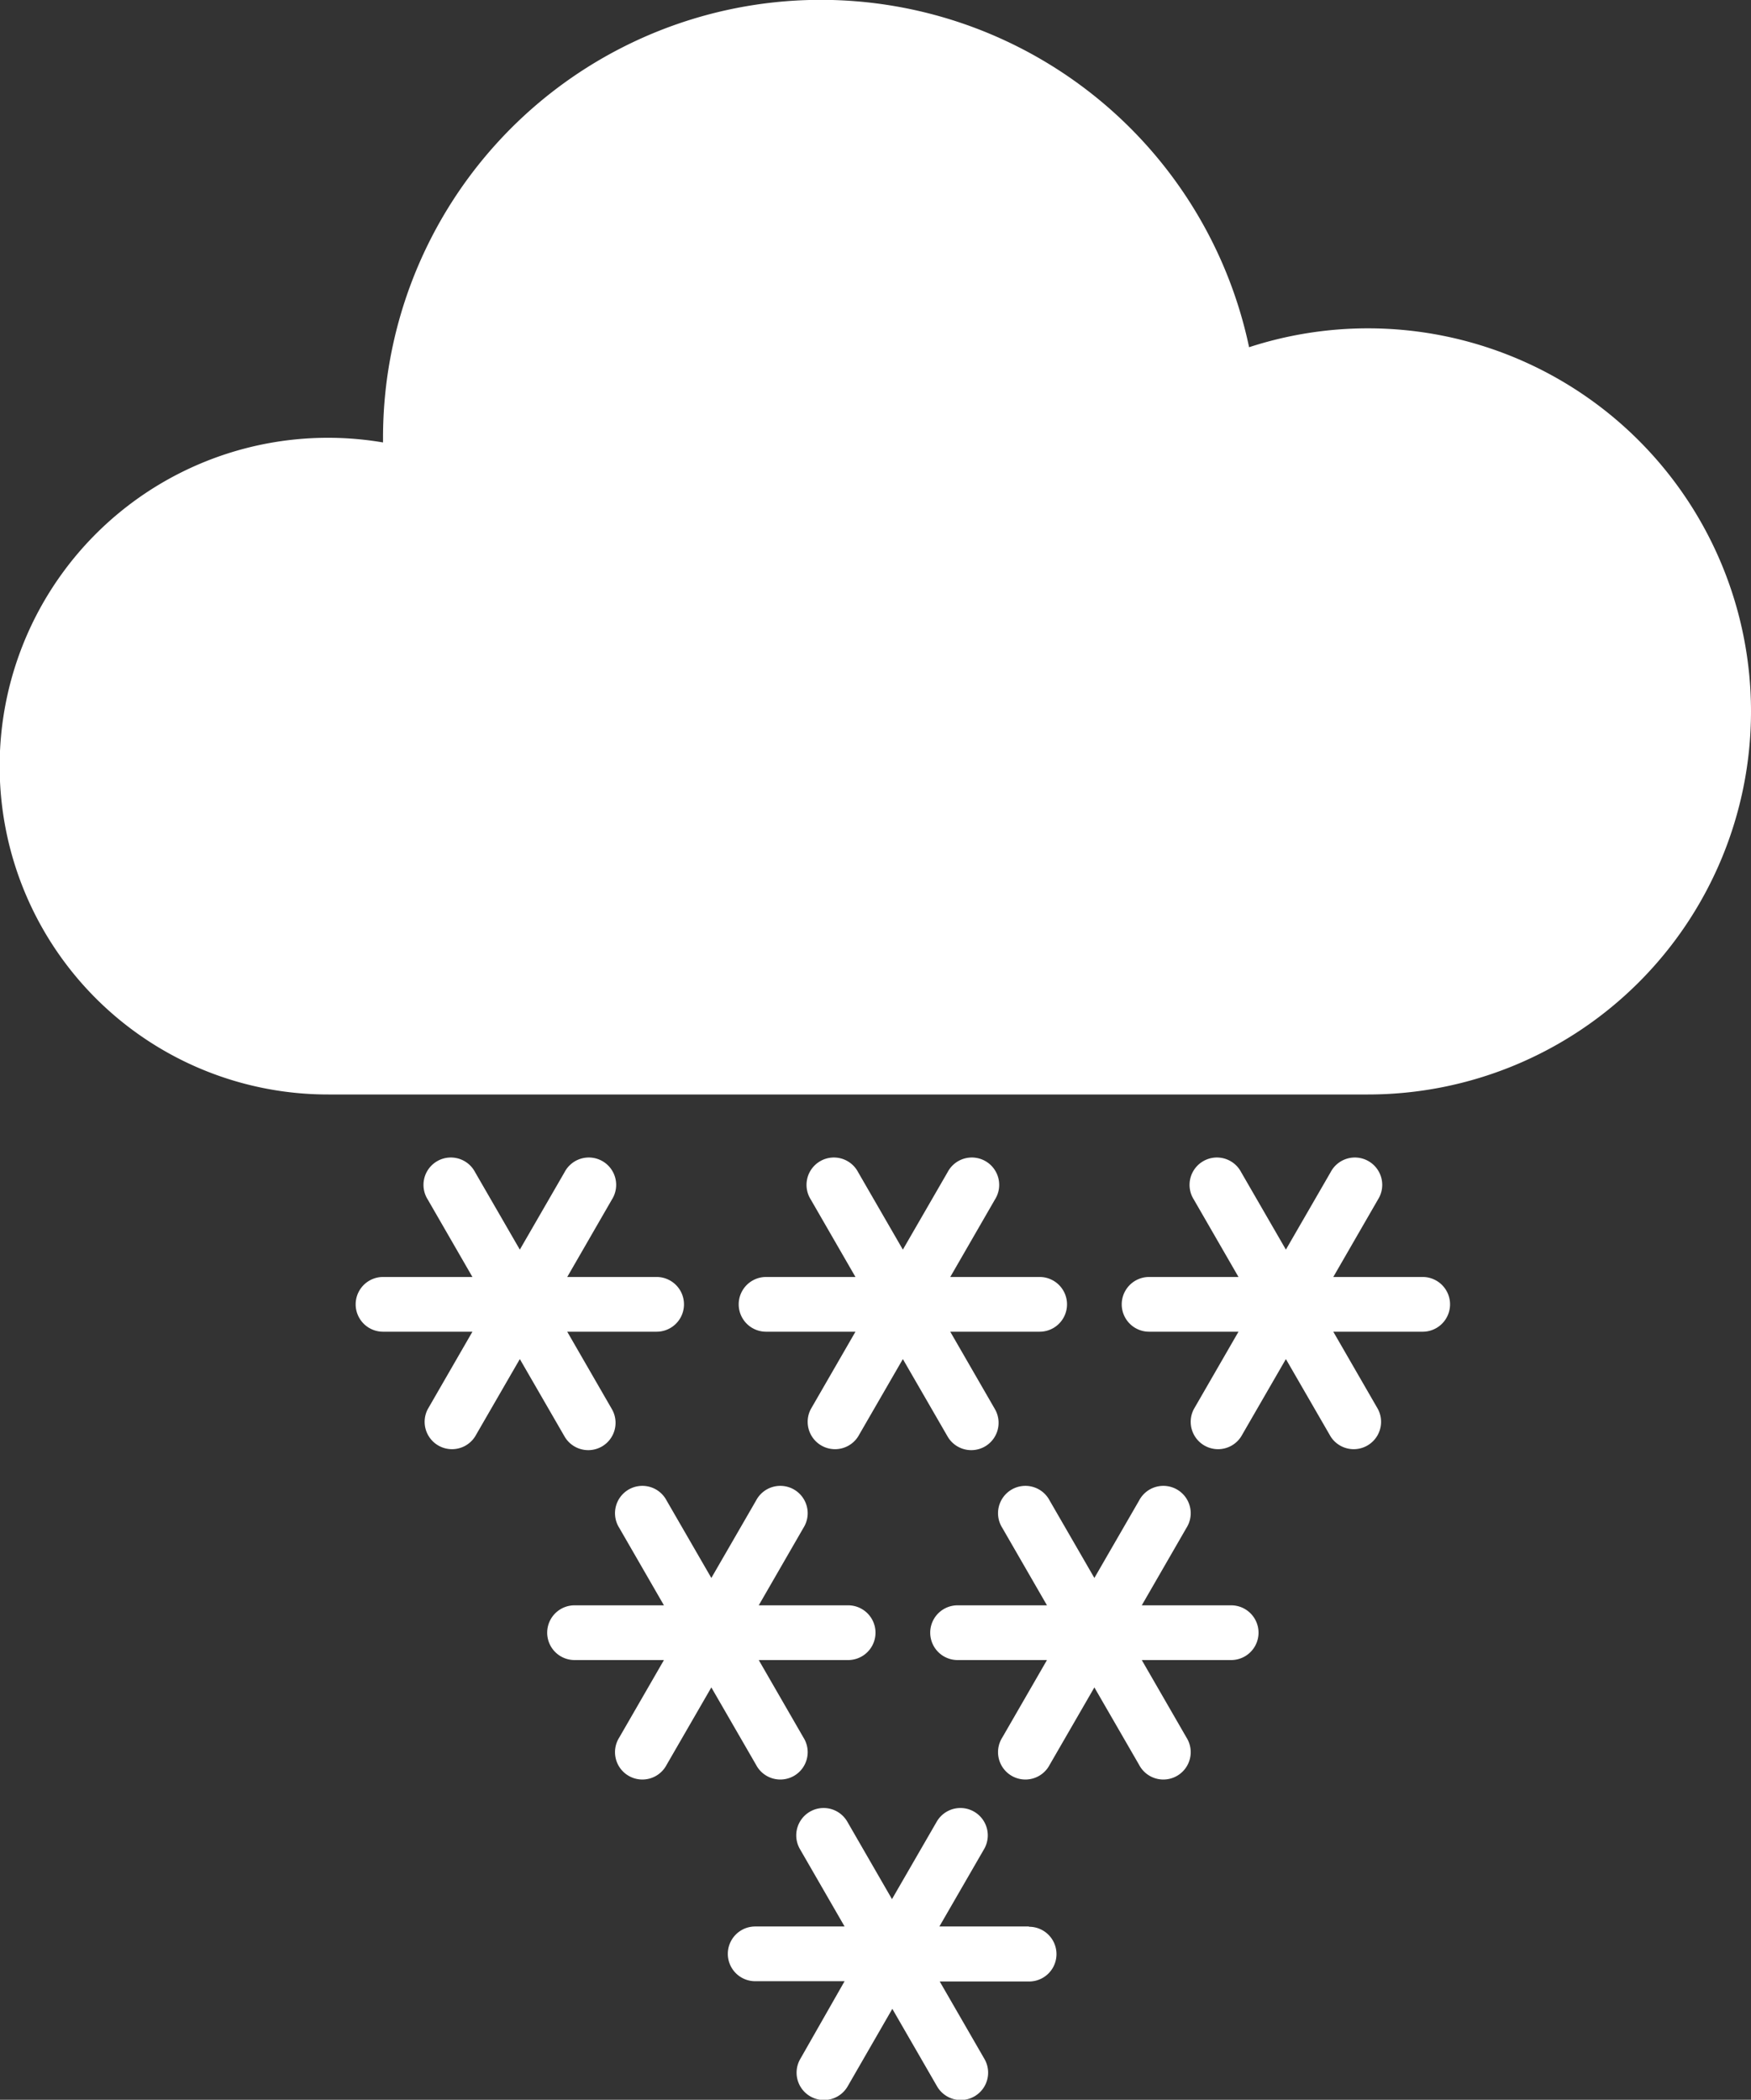 <svg xmlns="http://www.w3.org/2000/svg" viewBox="0 0 256 306.96"><rect x="0" y="0" width="256" height="306.96" fill="#333333" stroke="none"/><defs><style>.cls-1{fill:#fff;}</style></defs><title>heavy_snow</title><g id="Layer_2" data-name="Layer 2"><g id="Layer_1-2" data-name="Layer 1"><path class="cls-1" d="M200,48a56.07,56.07,0,0,0-17.38,2.76A64,64,0,0,0,56,64c0,.23,0,.45,0,.68A48,48,0,1,0,48,160H200a56,56,0,0,0,0-112Z"/><path class="cls-1" d="M88,211.46A4,4,0,0,0,89.46,206l-6.53-11.32H96a4,4,0,0,0,0-8H82.93l6.53-11.32a4,4,0,1,0-6.92-4L76,182.68l-6.54-11.32a4,4,0,1,0-6.92,4l6.53,11.32H56a4,4,0,0,0,0,8H69.07L62.54,206a4,4,0,0,0,6.92,4L76,198.68,82.54,210A4,4,0,0,0,88,211.46Z"/><path class="cls-1" d="M144,211.46a4,4,0,0,0,1.46-5.46l-6.53-11.32H152a4,4,0,0,0,0-8H138.93l6.53-11.32a4,4,0,1,0-6.92-4L132,182.68l-6.54-11.32a4,4,0,1,0-6.92,4l6.53,11.32H112a4,4,0,0,0,0,8h13.07L118.54,206a4,4,0,0,0,6.92,4L132,198.68,138.54,210A4,4,0,0,0,144,211.46Z"/><path class="cls-1" d="M208,186.68H194.93l6.53-11.32a4,4,0,1,0-6.92-4L188,182.68l-6.54-11.32a4,4,0,1,0-6.92,4l6.53,11.32H168a4,4,0,0,0,0,8h13.07L174.54,206a4,4,0,0,0,6.92,4L188,198.68,194.54,210a4,4,0,0,0,6.92-4l-6.53-11.32H208a4,4,0,0,0,0-8Z"/><path class="cls-1" d="M124,234.68H110.93l6.53-11.32a4,4,0,1,0-6.92-4L104,230.68l-6.54-11.32a4,4,0,1,0-6.92,4l6.53,11.32H84a4,4,0,0,0,0,8H97.07L90.54,254a4,4,0,1,0,6.92,4L104,246.68,110.54,258a4,4,0,1,0,6.92-4l-6.53-11.32H124a4,4,0,0,0,0-8Z"/><path class="cls-1" d="M180,234.68H166.93l6.53-11.32a4,4,0,1,0-6.92-4L160,230.68l-6.54-11.32a4,4,0,1,0-6.92,4l6.53,11.32H140a4,4,0,0,0,0,8h13.07L146.54,254a4,4,0,1,0,6.92,4L160,246.68,166.54,258a4,4,0,1,0,6.92-4l-6.53-11.32H180a4,4,0,0,0,0-8Z"/><path class="cls-1" d="M150.41,281.63H137.34l6.54-11.32a4,4,0,0,0-6.93-4l-6.54,11.32-6.53-11.32a4,4,0,0,0-6.93,4l6.53,11.32H110.41a4,4,0,1,0,0,8h13.07L117,301a4,4,0,0,0,6.93,4l6.53-11.33L137,305a4,4,0,0,0,6.93-4l-6.54-11.33h13.07a4,4,0,0,0,0-8Z"/></g></g></svg>